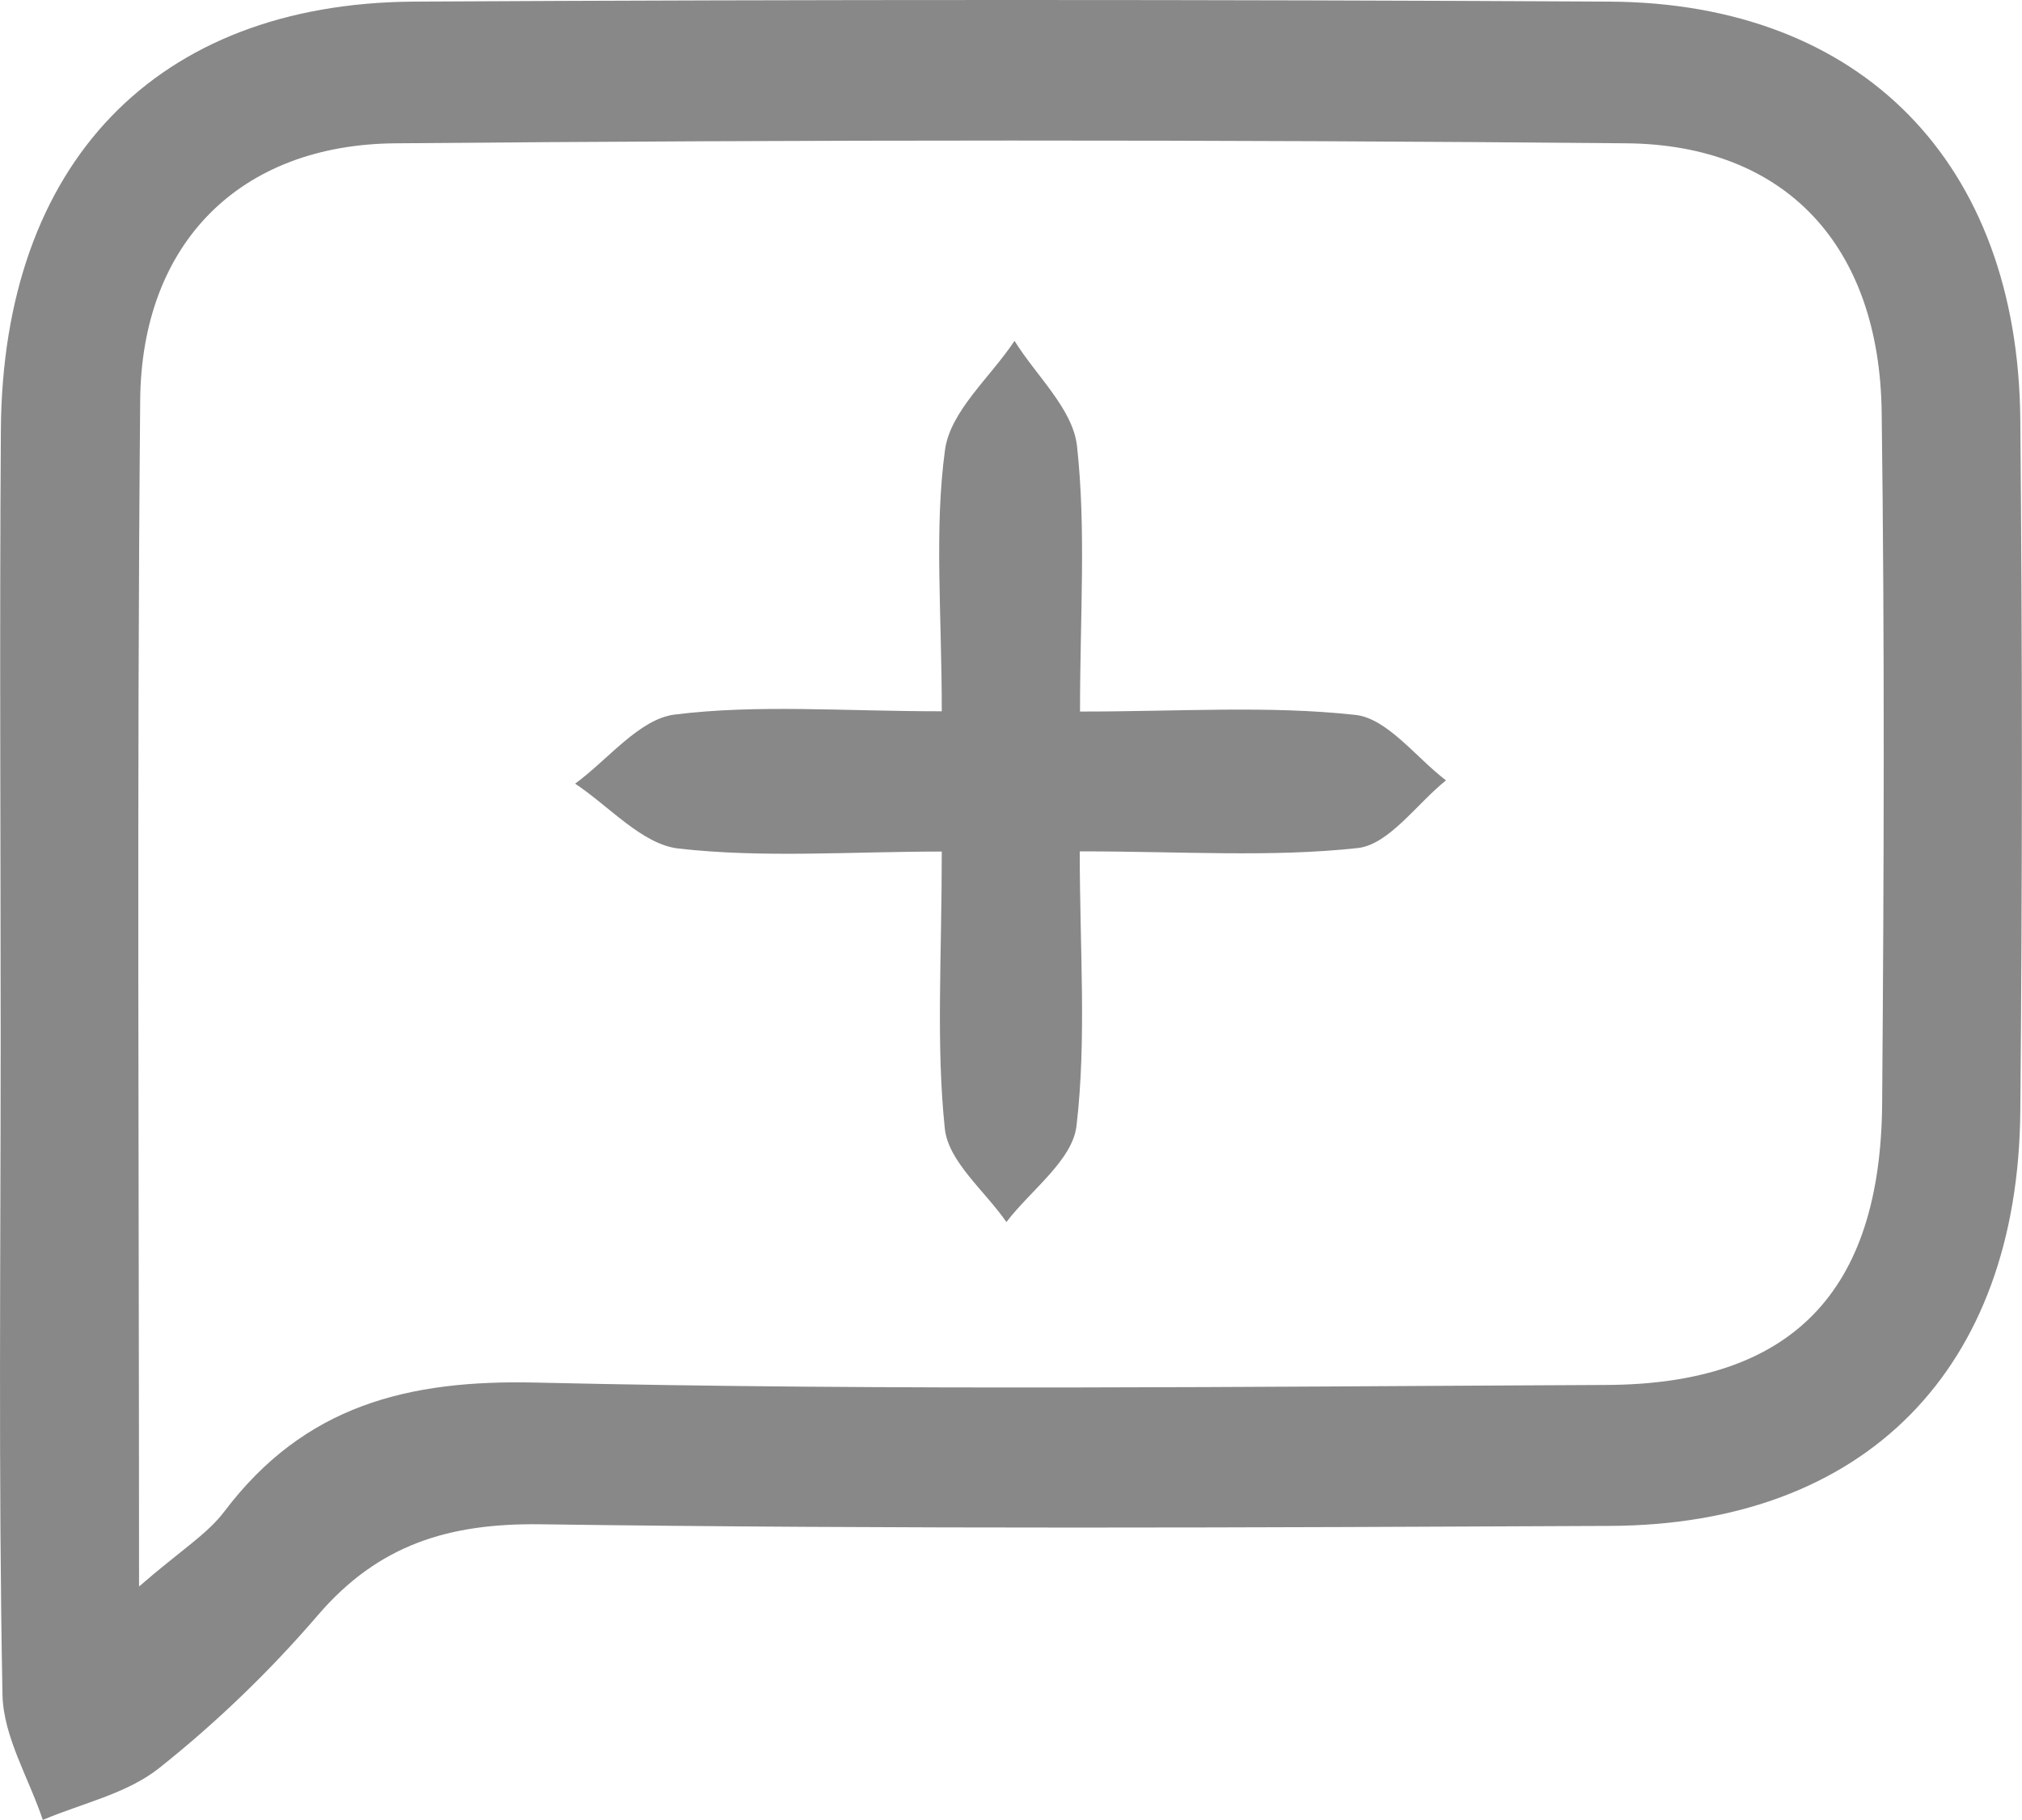 <svg width="30" height="27" viewBox="0 0 30 27" fill="none" xmlns="http://www.w3.org/2000/svg">
<path d="M29.975 6.225C29.941 2.42 27.626 0.045 23.882 0.024C17.968 -0.008 12.051 -0.008 6.133 0.024C2.307 0.052 0.04 2.43 0.013 6.376C-0.008 9.387 0.01 12.399 0.01 15.414C0.01 18.657 -0.025 21.903 0.037 25.145C0.051 25.768 0.429 26.38 0.635 26.999C1.218 26.751 1.885 26.611 2.366 26.226C3.21 25.555 4.007 24.788 4.715 23.963C5.615 22.914 6.659 22.595 8.019 22.613C13.308 22.686 18.597 22.662 23.889 22.637C27.671 22.62 29.944 20.315 29.975 16.481C30.006 13.064 30.006 9.643 29.975 6.225ZM27.925 16.369C27.904 19.178 26.575 20.535 23.831 20.546C18.542 20.57 13.249 20.633 7.96 20.511C6.051 20.465 4.519 20.85 3.331 22.42C3.073 22.763 2.678 23.001 2.063 23.536C2.063 17.401 2.029 11.668 2.08 5.935C2.101 3.609 3.557 2.143 5.869 2.126C11.955 2.073 18.044 2.07 24.13 2.126C26.5 2.147 27.887 3.654 27.918 6.117C27.963 9.534 27.952 12.952 27.925 16.369Z" fill="#888888"/>
<path d="M21.454 11.577C21.017 11.927 20.609 12.528 20.145 12.581C18.857 12.721 17.549 12.63 16.02 12.63C16.02 14.088 16.123 15.411 15.972 16.701C15.914 17.212 15.296 17.653 14.932 18.129C14.612 17.667 14.07 17.233 14.018 16.743C13.887 15.488 13.973 14.204 13.973 12.633C12.613 12.633 11.325 12.731 10.065 12.588C9.526 12.525 9.041 11.962 8.533 11.626C9.021 11.269 9.485 10.668 10.007 10.601C11.24 10.447 12.5 10.552 13.973 10.552C13.973 9.083 13.86 7.859 14.021 6.673C14.101 6.096 14.695 5.596 15.052 5.057C15.375 5.575 15.917 6.068 15.979 6.614C16.116 7.859 16.024 9.129 16.024 10.556C17.511 10.556 18.819 10.465 20.104 10.605C20.581 10.654 21.004 11.234 21.454 11.577Z" fill="#888888"/>
</svg>
